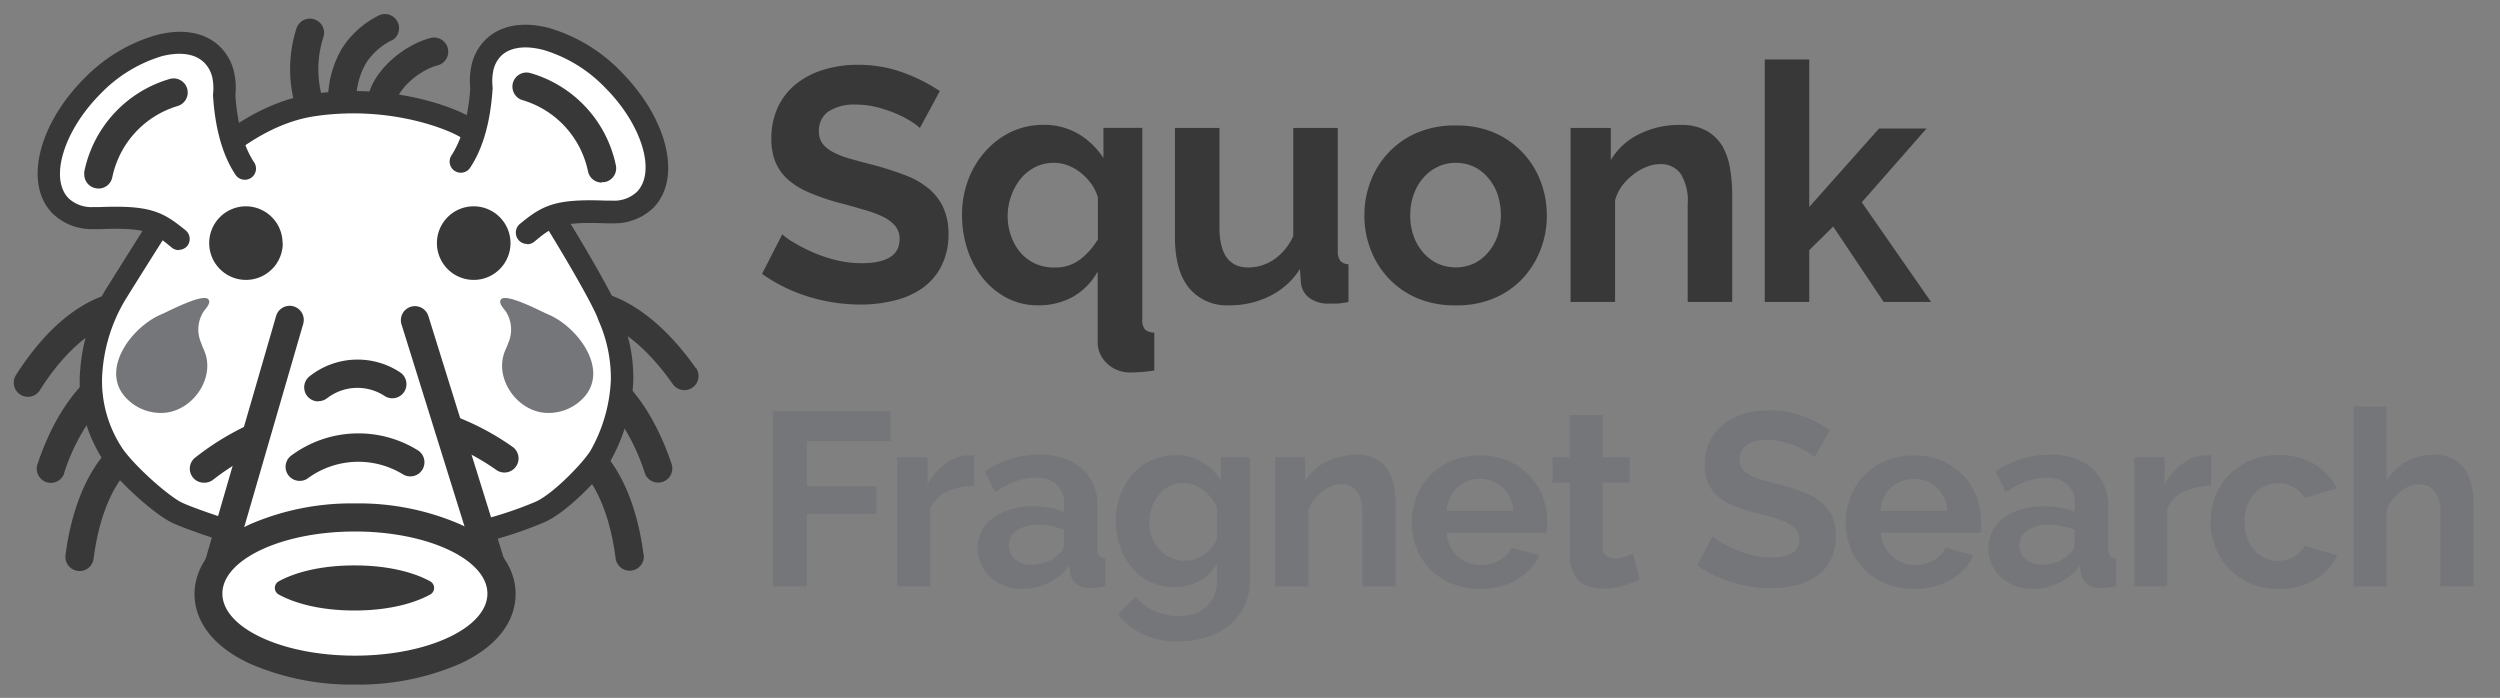 <svg id="Layer_1" data-name="Layer 1" xmlns="http://www.w3.org/2000/svg" viewBox="0 0 356.02 99.38"><rect x="0" y="0" width="356.02" height="99.38" fill="#808080" stroke="none"/><defs><style>.cls-1{isolation:isolate;}.cls-2{fill:#383838;}.cls-3{fill:#75767a;}.cls-4{fill:#fff;}</style></defs><g id="Squonk" class="cls-1"><g class="cls-1"><path class="cls-2" d="M131,18.22a7.91,7.91,0,0,0-1.21-.9,14.24,14.24,0,0,0-2.12-1.11,18.59,18.59,0,0,0-2.73-.93,11.94,11.94,0,0,0-3-.38,6.7,6.7,0,0,0-4,1,3.28,3.28,0,0,0-1.32,2.79,2.9,2.9,0,0,0,.49,1.73,4.41,4.41,0,0,0,1.45,1.2,11.52,11.52,0,0,0,2.39.95q1.44.42,3.33.9a46.49,46.49,0,0,1,4.47,1.42,12,12,0,0,1,3.41,1.89,7.75,7.75,0,0,1,2.15,2.72,9,9,0,0,1,.76,3.91A9.72,9.72,0,0,1,134,38a8.56,8.56,0,0,1-2.74,3.1,11.84,11.84,0,0,1-4,1.72,19.46,19.46,0,0,1-4.7.55,25.19,25.19,0,0,1-7.48-1.14A23,23,0,0,1,108.52,39l2.88-5.63a9.93,9.93,0,0,0,1.54,1.11,25.22,25.22,0,0,0,2.63,1.37,20.65,20.65,0,0,0,3.36,1.16,15.41,15.41,0,0,0,3.78.47q5.4,0,5.4-3.45a2.85,2.85,0,0,0-.62-1.85,5.26,5.26,0,0,0-1.75-1.32,16.08,16.08,0,0,0-2.75-1c-1.07-.32-2.27-.67-3.59-1a31.6,31.6,0,0,1-4.19-1.45,11.07,11.07,0,0,1-3-1.84,7,7,0,0,1-1.77-2.46,8.63,8.63,0,0,1-.59-3.34,10.44,10.44,0,0,1,.94-4.54,9.21,9.21,0,0,1,2.63-3.31,11.64,11.64,0,0,1,3.9-2,16.1,16.1,0,0,1,4.78-.69,18.53,18.53,0,0,1,6.53,1.11,24.39,24.39,0,0,1,5.21,2.63Z"/><path class="cls-2" d="M147.84,43.48a9.55,9.55,0,0,1-4.36-1,10.78,10.78,0,0,1-3.43-2.77,13.16,13.16,0,0,1-2.25-4.09,15.66,15.66,0,0,1-.8-5,14,14,0,0,1,.88-5,12.71,12.71,0,0,1,2.43-4.05A11.56,11.56,0,0,1,144,18.78a10.76,10.76,0,0,1,4.59-1,9.56,9.56,0,0,1,5,1.3,10.78,10.78,0,0,1,3.55,3.43v-4.3h5.53V45.47a2.11,2.11,0,0,0,.38,1.44,1.89,1.89,0,0,0,1.33.45v5.4c-.54.09-1.12.16-1.75.21s-1.2.07-1.71.07a4.72,4.72,0,0,1-1.77-.33,4.67,4.67,0,0,1-1.45-.9,4.45,4.45,0,0,1-1-1.35,3.91,3.91,0,0,1-.38-1.72V38.66a9.23,9.23,0,0,1-3.55,3.62A10.09,10.09,0,0,1,147.84,43.48Zm2.36-5.39A5.73,5.73,0,0,0,153.75,37a10,10,0,0,0,2.6-2.93V28.15a6.06,6.06,0,0,0-.92-1.94,8,8,0,0,0-1.49-1.58,6.86,6.86,0,0,0-1.85-1.07,5.55,5.55,0,0,0-2-.37,5.84,5.84,0,0,0-2.68.61,6.48,6.48,0,0,0-2.08,1.68A8.19,8.19,0,0,0,144,27.92a8.28,8.28,0,0,0-.5,2.84,8.14,8.14,0,0,0,.5,2.88A7.34,7.34,0,0,0,145.35,36a6.31,6.31,0,0,0,2.11,1.56A6.43,6.43,0,0,0,150.2,38.09Z"/></g><g class="cls-1"><path class="cls-2" d="M175.14,43.48A7,7,0,0,1,169.32,41q-2-2.46-2-7.28V18.22h6.34V32.36q0,5.73,4.11,5.73A6.52,6.52,0,0,0,181.36,37a7.93,7.93,0,0,0,2.81-3.39V18.22h6.34v17.5a2.18,2.18,0,0,0,.36,1.42,1.55,1.55,0,0,0,1.16.48V43a14.44,14.44,0,0,1-1.59.24c-.42,0-.81,0-1.16,0a4.59,4.59,0,0,1-2.77-.78,3.07,3.07,0,0,1-1.25-2.15l-.14-2a10.67,10.67,0,0,1-4.26,3.84A12.8,12.8,0,0,1,175.14,43.48Z"/></g><g class="cls-1"><path class="cls-2" d="M207.31,43.48a13.5,13.5,0,0,1-5.44-1,12.17,12.17,0,0,1-4.09-2.81,12.5,12.5,0,0,1-2.58-4.1,13.32,13.32,0,0,1-.9-4.87,13.51,13.51,0,0,1,.9-4.92,12.35,12.35,0,0,1,2.58-4.09,12.19,12.19,0,0,1,4.09-2.82,13.67,13.67,0,0,1,5.44-1,13.5,13.5,0,0,1,5.42,1,12.25,12.25,0,0,1,6.65,6.91,13.51,13.51,0,0,1,.9,4.92,13.32,13.32,0,0,1-.9,4.87,12.61,12.61,0,0,1-2.56,4.1,11.89,11.89,0,0,1-4.07,2.81A13.5,13.5,0,0,1,207.31,43.48Zm-6.48-12.82a8.45,8.45,0,0,0,.5,3A7.26,7.26,0,0,0,202.7,36a6.23,6.23,0,0,0,2.06,1.54,6.31,6.31,0,0,0,5.11,0,6.29,6.29,0,0,0,2-1.54,7.11,7.11,0,0,0,1.38-2.37,9.46,9.46,0,0,0,0-6,7.17,7.17,0,0,0-1.38-2.36,6,6,0,0,0-2-1.54,6.09,6.09,0,0,0-2.56-.54,5.77,5.77,0,0,0-2.55.56,6.42,6.42,0,0,0-2.06,1.56,7.3,7.3,0,0,0-1.37,2.37A8.51,8.51,0,0,0,200.83,30.66Z"/><path class="cls-2" d="M246.68,43h-6.34V29.1a7.25,7.25,0,0,0-1-4.35,3.43,3.43,0,0,0-2.89-1.38,5.48,5.48,0,0,0-1.94.38,7.29,7.29,0,0,0-1.87,1.07A8.45,8.45,0,0,0,231,26.45,6.48,6.48,0,0,0,230,28.53V43h-6.34V18.22h5.73v4.59a9.34,9.34,0,0,1,4-3.69,12.71,12.71,0,0,1,5.87-1.33,7.46,7.46,0,0,1,3.79.85,6.23,6.23,0,0,1,2.27,2.23A9.47,9.47,0,0,1,246.37,24a21,21,0,0,1,.31,3.55Z"/></g><g class="cls-1"><path class="cls-2" d="M268.25,43l-7.19-10.74-3.41,3.36V43h-6.34V8.47h6.34v21l9.94-11.17h6.77l-9.23,10.51L275,43Z"/></g></g><g id="Fragnet_Search" data-name="Fragnet Search" class="cls-1"><g class="cls-1"><path class="cls-3" d="M110.07,83.51V58.57h16.75v4.25h-11.9v6.43h9.9v3.93h-9.9V83.51Z"/><path class="cls-3" d="M138.73,69.18a9.32,9.32,0,0,0-3.83.82,4.86,4.86,0,0,0-2.42,2.37V83.51h-4.71V65.11h4.32V69a8.22,8.22,0,0,1,1.16-1.7A8.12,8.12,0,0,1,134.69,66a6.35,6.35,0,0,1,1.56-.86,4.33,4.33,0,0,1,1.53-.3h.58a1.5,1.5,0,0,1,.37,0Z"/><path class="cls-3" d="M145.5,83.86a7,7,0,0,1-2.49-.44,6.06,6.06,0,0,1-2-1.23,5.87,5.87,0,0,1-1.32-1.84,5.73,5.73,0,0,1-.47-2.32,5.08,5.08,0,0,1,.58-2.41,5.46,5.46,0,0,1,1.61-1.88,8.31,8.31,0,0,1,2.48-1.21,10.87,10.87,0,0,1,3.16-.44,13.56,13.56,0,0,1,2.4.21,9.56,9.56,0,0,1,2.09.6V71.85a3.68,3.68,0,0,0-1-2.81,4.29,4.29,0,0,0-3.07-1,8.11,8.11,0,0,0-2.88.52,13.15,13.15,0,0,0-2.88,1.55l-1.44-3a13.54,13.54,0,0,1,7.65-2.35,9,9,0,0,1,6.16,1.95,7.12,7.12,0,0,1,2.2,5.63V78.1a1.68,1.68,0,0,0,.26,1.05,1.15,1.15,0,0,0,.86.35v4a10.61,10.61,0,0,1-2.07.24,3.11,3.11,0,0,1-2.05-.6,2.55,2.55,0,0,1-.9-1.58l-.1-1a8.2,8.2,0,0,1-3,2.45A8.46,8.46,0,0,1,145.5,83.86Zm1.34-3.44A6.14,6.14,0,0,0,149.1,80a4.06,4.06,0,0,0,1.67-1.12,1.67,1.67,0,0,0,.77-1.33V75.43a11.76,11.76,0,0,0-1.82-.51,9.79,9.79,0,0,0-1.9-.19,5,5,0,0,0-3,.82,2.47,2.47,0,0,0-1.16,2.09,2.52,2.52,0,0,0,.91,2A3.36,3.36,0,0,0,146.84,80.42Z"/><path class="cls-3" d="M167.2,83.61a7.61,7.61,0,0,1-3.37-.74,8,8,0,0,1-2.61-2,9.15,9.15,0,0,1-1.71-3,11.26,11.26,0,0,1,0-7.31,9.75,9.75,0,0,1,1.76-3,8,8,0,0,1,2.7-2,8.13,8.13,0,0,1,3.48-.74,7.1,7.1,0,0,1,3.75,1,8,8,0,0,1,2.67,2.58V65.11H178V82.63a8.46,8.46,0,0,1-.77,3.65A8.08,8.08,0,0,1,175.12,89a9.51,9.51,0,0,1-3.23,1.72,13.34,13.34,0,0,1-4.09.6,11.48,11.48,0,0,1-5.07-1,10.12,10.12,0,0,1-3.53-2.82L161.76,85a7.34,7.34,0,0,0,2.65,2,8.05,8.05,0,0,0,3.39.74,7.23,7.23,0,0,0,2.09-.3,5,5,0,0,0,1.77-.93,4.34,4.34,0,0,0,1.22-1.62,5.64,5.64,0,0,0,.43-2.31V80.31a6.15,6.15,0,0,1-2.56,2.44A7.6,7.6,0,0,1,167.2,83.61Zm1.58-3.76a4.55,4.55,0,0,0,1.48-.24,5.51,5.51,0,0,0,1.3-.67,5.16,5.16,0,0,0,1.05-1,4.18,4.18,0,0,0,.7-1.2V72.37a5.69,5.69,0,0,0-2-2.59,4.71,4.71,0,0,0-2.83-1,4,4,0,0,0-2,.48A4.69,4.69,0,0,0,165,70.53a5.73,5.73,0,0,0-1,1.81,6.8,6.8,0,0,0-.33,2.11,5.8,5.8,0,0,0,.38,2.1,5.34,5.34,0,0,0,1.08,1.72,4.8,4.8,0,0,0,1.59,1.16A4.75,4.75,0,0,0,168.78,79.85Z"/><path class="cls-3" d="M198.74,83.51H194V73.18a5.43,5.43,0,0,0-.77-3.23,2.54,2.54,0,0,0-2.14-1,4.18,4.18,0,0,0-1.44.28,5.48,5.48,0,0,0-1.39.79,6.52,6.52,0,0,0-1.18,1.22,4.64,4.64,0,0,0-.77,1.54V83.51h-4.7V65.11h4.24v3.4a7.05,7.05,0,0,1,3-2.74,9.55,9.55,0,0,1,4.36-1,5.59,5.59,0,0,1,2.81.63,4.59,4.59,0,0,1,1.68,1.65,6.81,6.81,0,0,1,.83,2.32,15.4,15.4,0,0,1,.23,2.63Z"/><path class="cls-3" d="M210.74,83.86a10.29,10.29,0,0,1-4-.76,9.2,9.2,0,0,1-3.05-2,9,9,0,0,1-1.95-3,9.67,9.67,0,0,1-.69-3.62,10.34,10.34,0,0,1,.67-3.7,9,9,0,0,1,1.93-3.06,9.28,9.28,0,0,1,3.07-2.09,10.35,10.35,0,0,1,4.06-.77,10,10,0,0,1,4,.77,9.43,9.43,0,0,1,3,2.07,9,9,0,0,1,1.9,3,10.14,10.14,0,0,1,.65,3.59c0,.3,0,.59,0,.87a3.33,3.33,0,0,1-.09.71H206a5.49,5.49,0,0,0,.53,1.93,4.86,4.86,0,0,0,1.08,1.44,5,5,0,0,0,1.51.91,5,5,0,0,0,1.76.32,5.37,5.37,0,0,0,2.65-.69,3.62,3.62,0,0,0,1.7-1.81l4,1.13a8.2,8.2,0,0,1-3.25,3.45A10,10,0,0,1,210.74,83.86Zm4.78-11.1A4.92,4.92,0,0,0,214,69.44a4.65,4.65,0,0,0-3.28-1.24,4.72,4.72,0,0,0-1.77.33,4.55,4.55,0,0,0-1.46.93,4.92,4.92,0,0,0-1,1.44,5.1,5.1,0,0,0-.47,1.86Z"/><path class="cls-3" d="M233.5,82.56a21.17,21.17,0,0,1-2.32.84,9.74,9.74,0,0,1-2.88.42,6.82,6.82,0,0,1-1.84-.24,4.11,4.11,0,0,1-1.51-.79,3.84,3.84,0,0,1-1-1.41,5,5,0,0,1-.38-2.09V68.72H221.1V65.11h2.43v-6h4.7v6h3.86v3.61h-3.86v9a1.67,1.67,0,0,0,.51,1.39,2,2,0,0,0,1.25.4,4.44,4.44,0,0,0,1.44-.24l1.12-.42Z"/><path class="cls-3" d="M258.43,65.11a5.56,5.56,0,0,0-.9-.67,10.89,10.89,0,0,0-1.58-.83,13.66,13.66,0,0,0-2-.68,8.64,8.64,0,0,0-2.21-.28,4.88,4.88,0,0,0-3,.74,2.43,2.43,0,0,0-1,2.07,2.18,2.18,0,0,0,.37,1.28,3.2,3.2,0,0,0,1.07.89,8.77,8.77,0,0,0,1.78.71c.71.21,1.54.43,2.47.66a34.39,34.39,0,0,1,3.32,1.06,8.85,8.85,0,0,1,2.53,1.4,5.9,5.9,0,0,1,1.6,2,6.79,6.79,0,0,1,.56,2.9,7.14,7.14,0,0,1-.76,3.42,6.28,6.28,0,0,1-2,2.3,8.84,8.84,0,0,1-3,1.28,14.78,14.78,0,0,1-3.5.41,18.45,18.45,0,0,1-5.54-.85,17,17,0,0,1-4.92-2.38l2.14-4.18a6.84,6.84,0,0,0,1.14.82,17.37,17.37,0,0,0,1.95,1,14.82,14.82,0,0,0,2.49.86,11,11,0,0,0,2.81.35q4,0,4-2.56a2.12,2.12,0,0,0-.46-1.37,3.77,3.77,0,0,0-1.3-1,12.88,12.88,0,0,0-2-.78L249.83,73a22.35,22.35,0,0,1-3.11-1.07,8.26,8.26,0,0,1-2.2-1.37,5.11,5.11,0,0,1-1.31-1.83,6.16,6.16,0,0,1-.44-2.47,7.72,7.72,0,0,1,.7-3.37,6.92,6.92,0,0,1,1.95-2.46,9,9,0,0,1,2.9-1.49,11.93,11.93,0,0,1,3.54-.51,13.79,13.79,0,0,1,4.85.82,18.09,18.09,0,0,1,3.86,2Z"/><path class="cls-3" d="M272.54,83.86a10.29,10.29,0,0,1-4-.76,9.2,9.2,0,0,1-3.05-2,9,9,0,0,1-1.95-3,9.67,9.67,0,0,1-.69-3.62,10.12,10.12,0,0,1,.67-3.7,9,9,0,0,1,1.93-3.06,9.28,9.28,0,0,1,3.07-2.09,10.35,10.35,0,0,1,4.06-.77,10,10,0,0,1,4,.77,9.43,9.43,0,0,1,3,2.07,9,9,0,0,1,1.9,3,10.14,10.14,0,0,1,.65,3.59c0,.3,0,.59,0,.87a3.33,3.33,0,0,1-.09.71H267.84a5.29,5.29,0,0,0,.53,1.93,4.86,4.86,0,0,0,1.08,1.44,5,5,0,0,0,1.51.91,5,5,0,0,0,1.76.32,5.37,5.37,0,0,0,2.65-.69,3.62,3.62,0,0,0,1.7-1.81l4,1.13a8.2,8.2,0,0,1-3.25,3.45A10,10,0,0,1,272.54,83.86Zm4.78-11.1a4.92,4.92,0,0,0-1.53-3.32,4.65,4.65,0,0,0-3.28-1.24,4.72,4.72,0,0,0-1.77.33,4.55,4.55,0,0,0-1.46.93,4.92,4.92,0,0,0-1,1.44,5.1,5.1,0,0,0-.47,1.86Z"/><path class="cls-3" d="M289.43,83.86a7,7,0,0,1-2.49-.44,6.06,6.06,0,0,1-2-1.23,5.87,5.87,0,0,1-1.32-1.84,5.73,5.73,0,0,1-.47-2.32,5.08,5.08,0,0,1,.58-2.41,5.46,5.46,0,0,1,1.61-1.88,8.31,8.31,0,0,1,2.48-1.21,10.87,10.87,0,0,1,3.16-.44,13.56,13.56,0,0,1,2.4.21,9.56,9.56,0,0,1,2.09.6V71.85a3.68,3.68,0,0,0-1-2.81,4.29,4.29,0,0,0-3.07-1,8.11,8.11,0,0,0-2.88.52,13.15,13.15,0,0,0-2.88,1.55l-1.44-3a13.54,13.54,0,0,1,7.65-2.35A9,9,0,0,1,298,66.74a7.12,7.12,0,0,1,2.2,5.63V78.1a1.68,1.68,0,0,0,.26,1.05,1.15,1.15,0,0,0,.86.35v4a10.61,10.61,0,0,1-2.07.24,3.11,3.11,0,0,1-2.05-.6,2.55,2.55,0,0,1-.9-1.58l-.1-1a8.2,8.2,0,0,1-3,2.45A8.46,8.46,0,0,1,289.43,83.86Zm1.34-3.44A6.14,6.14,0,0,0,293,80a4.06,4.06,0,0,0,1.67-1.12,1.67,1.67,0,0,0,.77-1.33V75.43a11.76,11.76,0,0,0-1.82-.51,9.79,9.79,0,0,0-1.9-.19,5,5,0,0,0-3,.82,2.47,2.47,0,0,0-1.16,2.09,2.52,2.52,0,0,0,.91,2A3.36,3.36,0,0,0,290.77,80.42Z"/><path class="cls-3" d="M314.89,69.18a9.36,9.36,0,0,0-3.83.82,4.86,4.86,0,0,0-2.42,2.37V83.51h-4.7V65.11h4.31V69a8.63,8.63,0,0,1,1.16-1.7A8.87,8.87,0,0,1,310.85,66a6.59,6.59,0,0,1,1.57-.86,4.23,4.23,0,0,1,1.52-.3h.58a1.5,1.5,0,0,1,.37,0Z"/><path class="cls-3" d="M314.82,74.31a10,10,0,0,1,.67-3.66,9,9,0,0,1,1.93-3,9.56,9.56,0,0,1,3.05-2.07,10.21,10.21,0,0,1,4-.77,9.66,9.66,0,0,1,5.15,1.3,8.3,8.3,0,0,1,3.17,3.41l-4.59,1.4a4.11,4.11,0,0,0-1.59-1.56,4.32,4.32,0,0,0-2.17-.55,4.5,4.5,0,0,0-1.9.41,4.8,4.8,0,0,0-1.53,1.12,5.14,5.14,0,0,0-1,1.74,6.91,6.91,0,0,0,0,4.49,5.77,5.77,0,0,0,1,1.76,4.51,4.51,0,0,0,1.53,1.14,4.35,4.35,0,0,0,1.86.4,4.5,4.5,0,0,0,2.33-.63,3.49,3.49,0,0,0,1.49-1.54l4.61,1.4a7.77,7.77,0,0,1-3.13,3.44,9.83,9.83,0,0,1-5.23,1.34,10,10,0,0,1-4-.78A9.3,9.3,0,0,1,317.45,81a9.08,9.08,0,0,1-1.94-3A9.76,9.76,0,0,1,314.82,74.31Z"/><path class="cls-3" d="M352.25,83.51h-4.7V73.18a5.19,5.19,0,0,0-.81-3.21,2.73,2.73,0,0,0-2.28-1,3.79,3.79,0,0,0-1.34.28,5.49,5.49,0,0,0-1.33.79,6.76,6.76,0,0,0-1.16,1.22,4.64,4.64,0,0,0-.77,1.54V83.51h-4.71V57.87h4.71V68.51a7.12,7.12,0,0,1,2.75-2.75,7.73,7.73,0,0,1,3.85-1,6,6,0,0,1,2.91.61A4.64,4.64,0,0,1,351.13,67a6.89,6.89,0,0,1,.88,2.31,14.73,14.73,0,0,1,.24,2.67Z"/></g></g><g id="Group_8" data-name="Group 8"><g id="Group_1" data-name="Group 1"><path id="Path_1" data-name="Path 1" class="cls-2" d="M45.74,20.61a2,2,0,0,1-1.72-1,19,19,0,0,1-1.8-15.57,2,2,0,0,1,3.83,1.26,14.86,14.86,0,0,0,1.41,12.22,2,2,0,0,1-.67,2.77,2,2,0,0,1-1,.29"/><path id="Path_2" data-name="Path 2" class="cls-2" d="M48.71,16.08h0a2,2,0,0,1-2-2,14.58,14.58,0,0,1,2-7.2,13.18,13.18,0,0,1,5.14-4.63,2,2,0,1,1,1.94,3.52l-.06,0A9.18,9.18,0,0,0,52.12,9a10.72,10.72,0,0,0-1.4,5.13,2,2,0,0,1-2,2"/><path id="Path_3" data-name="Path 3" class="cls-2" d="M54.46,15.79a2,2,0,0,1-2-2,1.76,1.76,0,0,1,.1-.6c1.2-3.79,5.4-6.93,8.76-7.78a2,2,0,0,1,1,3.9c-2.21.56-5.18,2.79-5.92,5.1a2,2,0,0,1-1.91,1.4"/><path id="Path_4" data-name="Path 4" class="cls-4" d="M26.26,26.36S34.17,16.52,44.59,15,63.5,16.52,66.2,18.07s7.33,5,9.64,8.3,9.65,15.43,10.8,18.52a21.89,21.89,0,0,1,1.93,9.26,24.05,24.05,0,0,1-3.08,10.79c-1.16,1.94-5.6,6.57-8.49,7.92a62,62,0,0,1-7.91,2.7c-.58.2-36.85,0-36.85,0s-4.83-1.54-7-2.5-6.95-5.25-9.07-8.12a19,19,0,0,1-3.28-11,24.88,24.88,0,0,1,3.47-12c1.93-3.08,9.84-15.63,9.84-15.63"/><path id="Path_5" data-name="Path 5" class="cls-2" d="M58.12,77.24c-5.5,0-13.68,0-25.89-.09a1.59,1.59,0,0,1-.48-.07c-.2-.07-4.94-1.59-7.12-2.58-2.43-1.1-7.41-5.54-9.69-8.62A20.48,20.48,0,0,1,11.35,54a26.31,26.31,0,0,1,3.72-12.8c1.91-3.06,9.76-15.51,9.84-15.64l.11-.15c.33-.42,8.42-10.34,19.33-12C55,11.83,63.8,14.86,67,16.68c2.67,1.53,7.59,5.13,10.15,8.76,2.43,3.44,9.77,15.59,11,18.88l.1.27a23.09,23.09,0,0,1,1.94,9.55,25.66,25.66,0,0,1-3.31,11.6c-1.24,2.08-5.86,7-9.19,8.56a56.25,56.25,0,0,1-7.46,2.59l-.62.18c-.22.07-.52.17-11.47.17M32.49,74c13.72.07,34.24.14,36.28,0l.56-.16a53.54,53.54,0,0,0,7-2.41c2.57-1.2,6.8-5.63,7.79-7.3a22.32,22.32,0,0,0,2.87-10,20.06,20.06,0,0,0-1.73-8.43l-.1-.27c-1-2.79-8.13-14.65-10.61-18.16-2.25-3.19-6.8-6.5-9.14-7.83s-10.48-4.39-20.59-2.89c-9.26,1.37-16.58,9.91-17.27,10.74-.7,1.1-8,12.62-9.78,15.53A23.34,23.34,0,0,0,14.53,54a17.34,17.34,0,0,0,3,10c2,2.74,6.69,6.81,8.45,7.61s5.57,2.05,6.54,2.37"/><path id="Path_6" data-name="Path 6" class="cls-2" d="M15.71,63.75c-4.27,4.3-5.83,11-6.38,15.3a2,2,0,1,0,4,.51c.46-3.62,1.69-9.16,4.95-12.66a13.2,13.2,0,0,1-2.56-3.15"/><path id="Path_7" data-name="Path 7" class="cls-2" d="M13.91,58.22a13.82,13.82,0,0,1-1-4.61c-4,3.52-6.34,8.8-7.56,12.46a2,2,0,1,0,3.79,1.36.19.19,0,0,0,0-.08,28.44,28.44,0,0,1,4.77-9s0-.06,0-.09"/><path id="Path_8" data-name="Path 8" class="cls-2" d="M17.1,41.5C10.11,42.7,5,49.13,2.31,53.36a2,2,0,0,0,3.33,2.27l.07-.12c1.83-2.9,5-7,9.05-9a11.91,11.91,0,0,1,2.34-5"/><path id="Path_9" data-name="Path 9" class="cls-2" d="M91.65,79c-.54-4.21-2-10.62-6-14.93a11.75,11.75,0,0,1-1.92,4c2.52,3.48,3.53,8.22,3.94,11.44a2,2,0,0,0,4-.51"/><path id="Path_10" data-name="Path 10" class="cls-2" d="M95.64,66.07c-1.31-3.9-3.88-9.66-8.38-13.15a14.35,14.35,0,0,1,.61,3.5,10.67,10.67,0,0,1-.22,2.64,29.49,29.49,0,0,1,4.17,8.29,2,2,0,0,0,3.82-1.28"/><path id="Path_11" data-name="Path 11" class="cls-2" d="M99.11,52.45c-2.72-3.88-7.72-9.64-14.23-11a13.68,13.68,0,0,1,2.21,5c3.8,1.92,6.88,5.61,8.72,8.25a2,2,0,0,0,3.3-2.31"/><path id="Path_12" data-name="Path 12" class="cls-3" d="M72.4,48.79c-.12.35-.27.7-.43,1.06-1.66,3.74,1.33,8.34,5.29,8.9a6.79,6.79,0,0,0,5.18-1.49c4.9-4,0-10.64-4.36-12.48-1-.41-6.07-3.13-6.75-2.12-.39.56.5,1.36.75,1.77a4.76,4.76,0,0,1,.32,4.37"/><path id="Path_13" data-name="Path 13" class="cls-3" d="M28.63,48.79c.12.35.26.7.42,1.06,1.67,3.74-1.33,8.34-5.29,8.9a6.75,6.75,0,0,1-5.17-1.49c-4.91-4,0-10.64,4.35-12.48,1-.41,6.07-3.13,6.76-2.12.39.56-.5,1.36-.75,1.77a4.76,4.76,0,0,0-.32,4.37"/><path id="Path_14" data-name="Path 14" class="cls-2" d="M40.27,34.62A5.24,5.24,0,1,1,35,29.38a5.24,5.24,0,0,1,5.24,5.24h0"/><path id="Path_15" data-name="Path 15" class="cls-2" d="M72.7,34.62a5.24,5.24,0,1,1-5.24-5.24h0a5.25,5.25,0,0,1,5.24,5.24"/><path id="Path_16" data-name="Path 16" class="cls-2" d="M29.07,68.74a2,2,0,0,1-1.24-3.6,38.55,38.55,0,0,1,22.43-8.22A36.71,36.71,0,0,1,73,63.64a2,2,0,0,1-2.33,3.28c-11.89-8.42-28.47-7.85-40.31,1.39a2,2,0,0,1-1.24.43"/><path id="Path_17" data-name="Path 17" class="cls-4" d="M59.11,45.6l12,38.53H30.05L41.25,45.6"/><path id="Path_18" data-name="Path 18" class="cls-2" d="M71.12,86.14H30.05a2,2,0,0,1-2-2,2.1,2.1,0,0,1,.08-.56L39.32,45a2,2,0,0,1,3.86,1.12l-10.45,36H68.38L57.18,46.2A2,2,0,0,1,61,45L73,83.53a2,2,0,0,1-1.32,2.52,2,2,0,0,1-.6.09"/><path id="Path_19" data-name="Path 19" class="cls-2" d="M42.71,68.48a2,2,0,0,1-1.2-3.63,16.06,16.06,0,0,1,18-.72,2,2,0,1,1-2.16,3.4,12.17,12.17,0,0,0-13.48.56,1.91,1.91,0,0,1-1.19.39"/><path id="Path_20" data-name="Path 20" class="cls-2" d="M45.35,57.16a2,2,0,0,1-1.23-3.6A11,11,0,0,1,56.94,53a2,2,0,0,1-2.14,3.41l-.09-.06a7.06,7.06,0,0,0-8.13.36,2,2,0,0,1-1.23.42"/><path id="Path_21" data-name="Path 21" class="cls-4" d="M50.54,95.39c-11.9,0-20.88-4.67-20.88-10.86s9-10.86,20.88-10.86,20.88,4.67,20.88,10.86-9,10.86-20.88,10.86"/><path id="Path_22" data-name="Path 22" class="cls-2" d="M50.54,75.69c10.42,0,18.87,4,18.87,8.84S61,93.37,50.54,93.37s-18.87-4-18.87-8.84,8.45-8.84,18.87-8.84m0-4a36.38,36.38,0,0,0-15,3c-6.82,3.2-7.84,7.58-7.84,9.9s1,6.7,7.84,9.9a36.38,36.38,0,0,0,15,3,36.38,36.38,0,0,0,15.05-3c6.82-3.2,7.84-7.57,7.84-9.9s-1-6.7-7.84-9.9a36.38,36.38,0,0,0-15.05-3"/><path id="Path_23" data-name="Path 23" class="cls-4" d="M34.85,23.92c-1.27-1.9-2.6-5.12-2.94-10.45a8.92,8.92,0,0,0-.09-2.63,5.86,5.86,0,0,0-1.55-3.06c-3.48-3.48-11.14-1.46-17.1,4.5s-8,13.63-4.5,17.1a6.39,6.39,0,0,0,4.61,1.7h0c.31,0,.63,0,1,0,6.83-.27,8.26.53,11.23,3"/><path id="Path_24" data-name="Path 24" class="cls-2" d="M25.46,35.62a1.6,1.6,0,0,1-1-.36c-2.54-2.1-3.49-2.89-10.12-2.63-.34,0-.69,0-1.06,0a8,8,0,0,1-5.73-2.17C3.37,26.35,5.35,17.85,12,11.16A23.31,23.31,0,0,1,22.24,5c3.8-1,7.05-.39,9.15,1.71a7.28,7.28,0,0,1,2,3.87,10.15,10.15,0,0,1,.13,3c.35,5.1,1.64,8,2.67,9.54a1.59,1.59,0,1,1-2.65,1.77c-1.82-2.73-2.9-6.51-3.2-11.23a1.13,1.13,0,0,1,0-.26,7.53,7.53,0,0,0-.07-2.17,4.26,4.26,0,0,0-1.11-2.23C27.88,7.65,25.71,7.33,23.05,8a20.25,20.25,0,0,0-8.76,5.38C9.05,18.66,7,25.46,9.79,28.26a4.77,4.77,0,0,0,3.49,1.23q.42,0,.81,0h.08c7.23-.29,9,.64,12.31,3.35A1.6,1.6,0,0,1,26.69,35a1.58,1.58,0,0,1-1.23.58"/><path id="Path_25" data-name="Path 25" class="cls-4" d="M65.67,23c1.26-1.9,2.59-5.12,2.94-10.45A8.92,8.92,0,0,1,68.7,10,5.79,5.79,0,0,1,70.25,6.9c3.48-3.48,11.13-1.46,17.1,4.5s8,13.63,4.5,17.1a6.39,6.39,0,0,1-4.61,1.7h0c-.31,0-.63,0-1,0-6.83-.27-8.26.53-11.23,3"/><path id="Path_26" data-name="Path 26" class="cls-2" d="M75.05,34.74a1.6,1.6,0,0,1-1.59-1.6A1.57,1.57,0,0,1,74,31.92c3.28-2.71,5.08-3.63,12.3-3.35h.09c.25,0,.52,0,.8,0a4.71,4.71,0,0,0,3.49-1.23c2.8-2.8.75-9.6-4.5-14.85a20.18,20.18,0,0,0-8.76-5.37c-2.66-.7-4.82-.39-6.09.87a4.25,4.25,0,0,0-1.11,2.24,7.45,7.45,0,0,0-.07,2.16,1.22,1.22,0,0,1,0,.27c-.31,4.72-1.38,8.5-3.2,11.23a1.59,1.59,0,1,1-2.65-1.77c1-1.54,2.32-4.44,2.67-9.54a10.48,10.48,0,0,1,.12-3,7.36,7.36,0,0,1,2-3.88c2.1-2.1,5.35-2.71,9.15-1.7a23.44,23.44,0,0,1,10.2,6.2C95.16,17,97.14,25.47,93,29.64a8,8,0,0,1-5.73,2.16c-.37,0-.72,0-1.07,0-6.62-.26-7.57.52-10.11,2.62a1.6,1.6,0,0,1-1,.36"/><path id="Path_27" data-name="Path 27" class="cls-2" d="M14,26.84a2,2,0,0,1-2-2,2.43,2.43,0,0,1,0-.38A17.36,17.36,0,0,1,24.19,11.24a2,2,0,0,1,1.07,3.87A13.43,13.43,0,0,0,16,25.21a2,2,0,0,1-2,1.64"/><path id="Path_28" data-name="Path 28" class="cls-2" d="M85.73,26a2,2,0,0,1-2-1.63,13.42,13.42,0,0,0-9.25-10.09,2,2,0,0,1,1-3.89h0A17.33,17.33,0,0,1,87.71,23.57a2,2,0,0,1-1.6,2.36,2.43,2.43,0,0,1-.38,0"/><path id="Path_29" data-name="Path 29" class="cls-2" d="M50.48,86.94c-5.33,0-8.88-1.22-10.79-2.28a1.07,1.07,0,0,1,0-1.87c1.91-1.06,5.46-2.27,10.79-2.27s8.88,1.21,10.79,2.27a1.07,1.07,0,0,1,0,1.87c-1.92,1.06-5.46,2.28-10.79,2.28"/></g></g></svg>